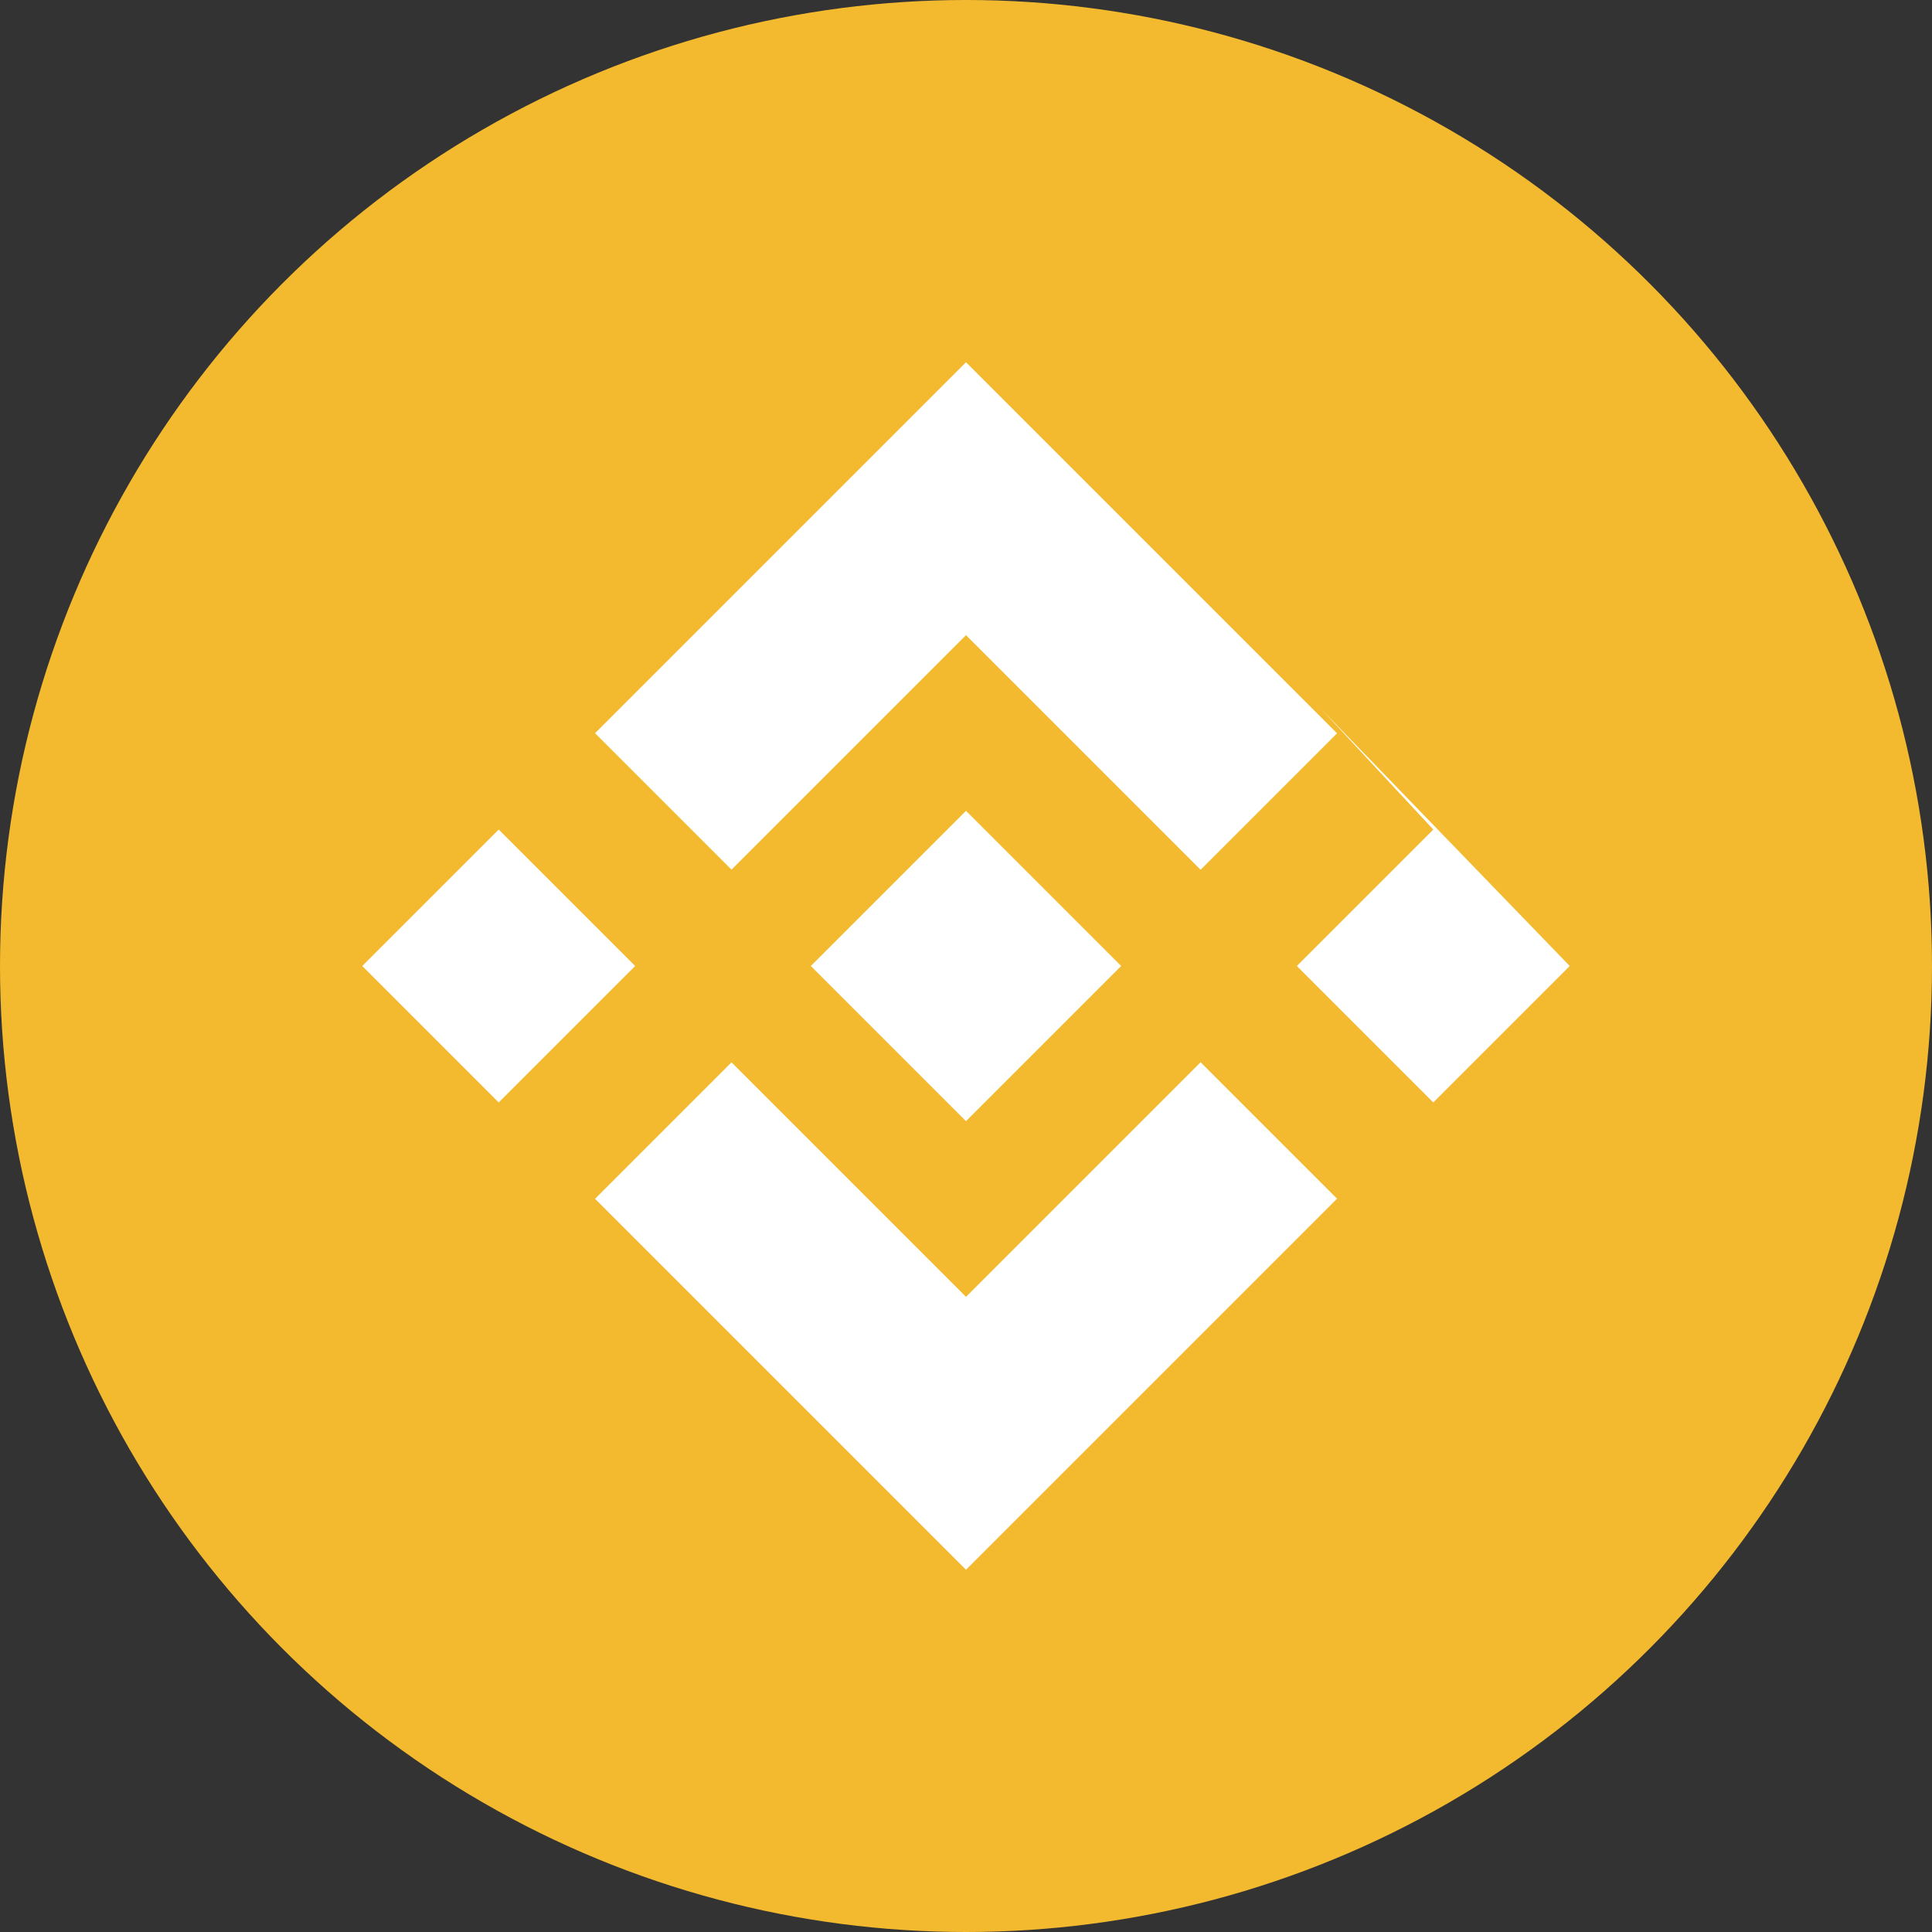 <svg xmlns="http://www.w3.org/2000/svg" viewBox="0 0 32 32" width="32" height="32">
  <rect x="0" y="0" width="32" height="32" fill="#333333" stroke="none"/>
  <defs>
    <linearGradient id="a" x1="0%" y1="0%" x2="100%" y2="100%">
      <stop offset="0%" style="stop-color:#f3ba2f"/>
      <stop offset="100%" style="stop-color:#f3ba2f"/>
    </linearGradient>
  </defs>
  <circle cx="16" cy="16" r="16" fill="url(#a)"/>
  <path d="M12.116 14.404L16 10.52l3.886 3.886 2.26-2.26L16 6l-6.144 6.144 2.26 2.26zM6 16l2.26-2.26L10.52 16l-2.26 2.26L6 16zm6.116 1.596L16 21.48l3.886-3.886 2.26 2.26L16 26l-6.144-6.144 2.26-2.26zm9.764-5.856L26 16l-2.26 2.26L21.48 16l2.26-2.26z" fill="#fff"/>
  <path d="M13.43 16l2.57-2.57L18.57 16l-2.57 2.57L13.43 16z" fill="#fff"/>
</svg>
